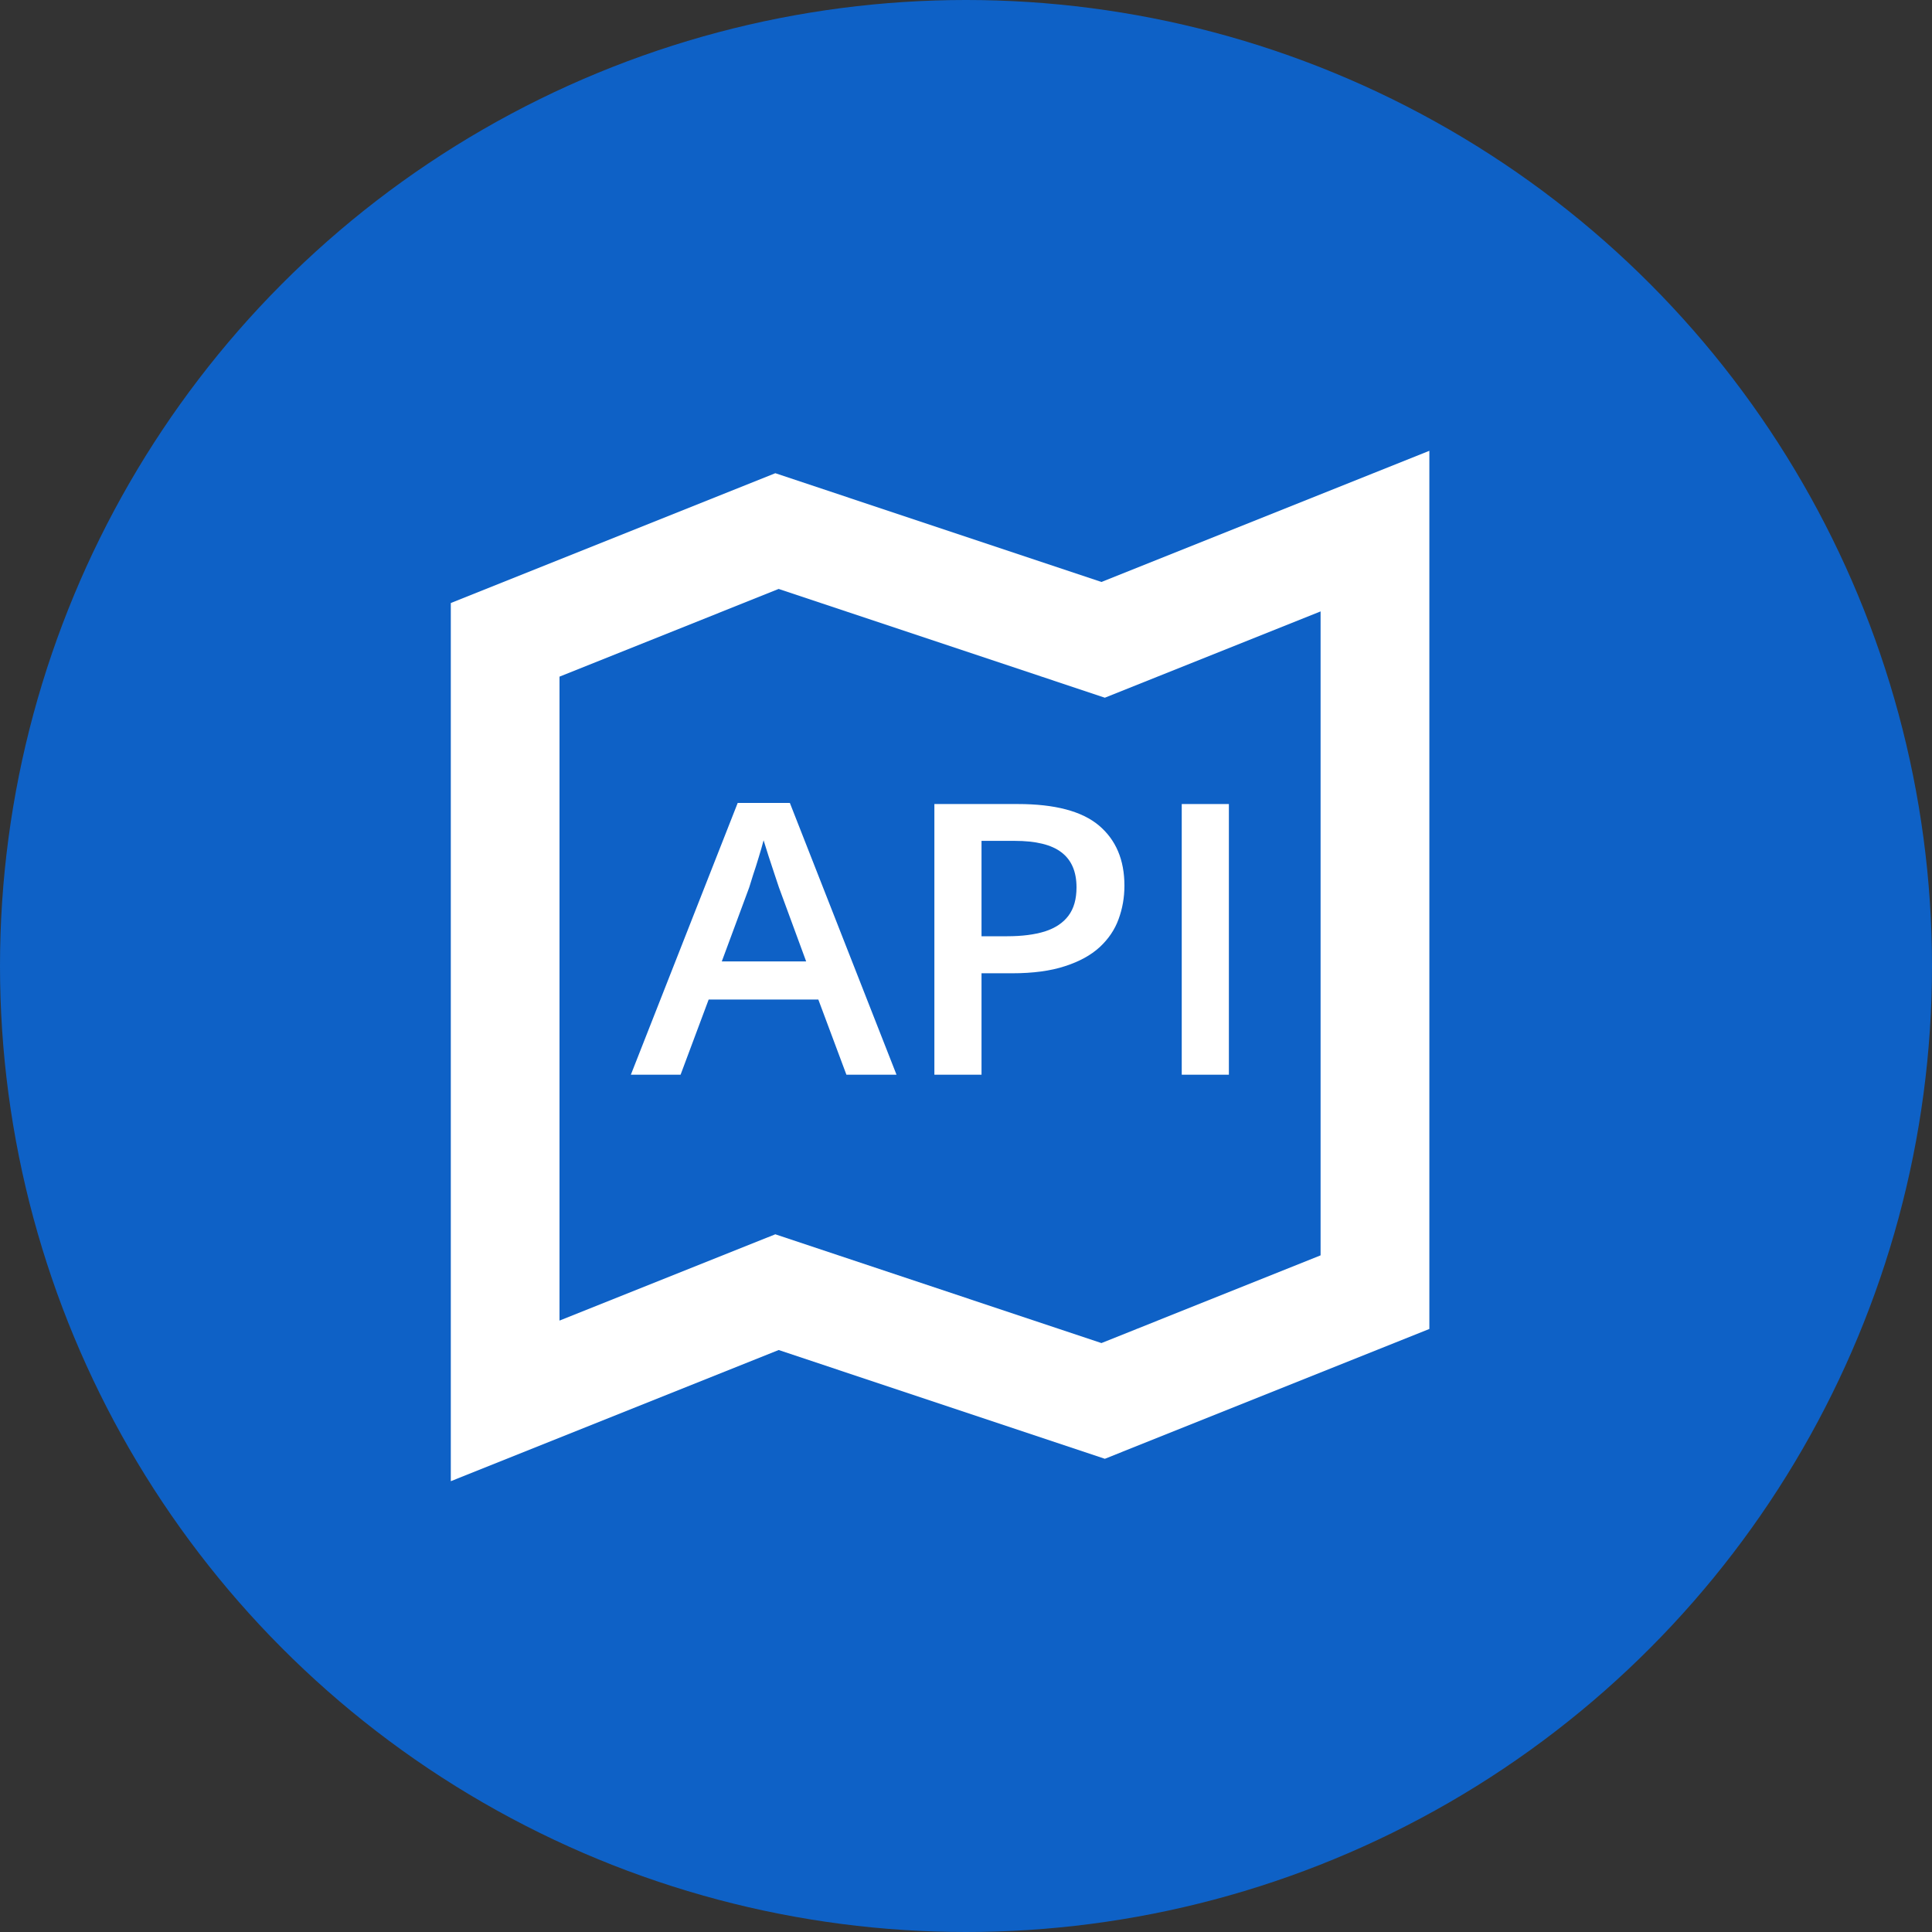 <svg id="static-maps" width="30" height="30" viewBox="0 0 30 30" fill="none" xmlns="http://www.w3.org/2000/svg">
<rect x="0" y="0" width="30" height="30" fill="#333333" stroke="none"/>
<circle cx="15" cy="15" r="15" fill="#0E61C6"/>
<path fill-rule="evenodd" clip-rule="evenodd" d="M22.195 7L22.195 20.636L17.156 22.652L12.091 20.963L7 23L7 9.364L12.039 7.348L17.103 9.037L22.195 7ZM12.091 9.145L8.688 10.507L8.688 20.506L12.039 19.166L17.103 20.855L20.506 19.493L20.506 9.494L17.156 10.834L12.091 9.145Z" fill="white"/>
<path d="M13.143 16.688L12.707 15.521H11.004L10.568 16.688H9.796L11.455 12.468H12.265L13.921 16.688H13.143ZM12.518 14.929L12.095 13.779C12.079 13.729 12.055 13.659 12.025 13.569C11.994 13.477 11.964 13.384 11.933 13.29C11.903 13.194 11.877 13.114 11.857 13.048C11.837 13.127 11.811 13.215 11.781 13.313C11.752 13.409 11.724 13.499 11.695 13.583C11.669 13.668 11.649 13.733 11.634 13.779L11.208 14.929H12.518Z" fill="white"/>
<path d="M15.805 12.485C16.38 12.485 16.8 12.596 17.064 12.818C17.328 13.041 17.46 13.352 17.46 13.753C17.46 13.935 17.43 14.108 17.369 14.273C17.31 14.436 17.212 14.581 17.076 14.707C16.94 14.832 16.76 14.931 16.536 15.003C16.315 15.076 16.041 15.113 15.716 15.113H15.241V16.688H14.509V12.485H15.805ZM15.756 13.057H15.241V14.538H15.64C15.87 14.538 16.065 14.513 16.226 14.463C16.386 14.411 16.508 14.33 16.591 14.219C16.675 14.107 16.716 13.961 16.716 13.779C16.716 13.535 16.638 13.354 16.482 13.235C16.327 13.116 16.085 13.057 15.756 13.057Z" fill="white"/>
<path d="M18.35 16.688V12.485H19.082V16.688H18.35Z" fill="white"/>
</svg>
